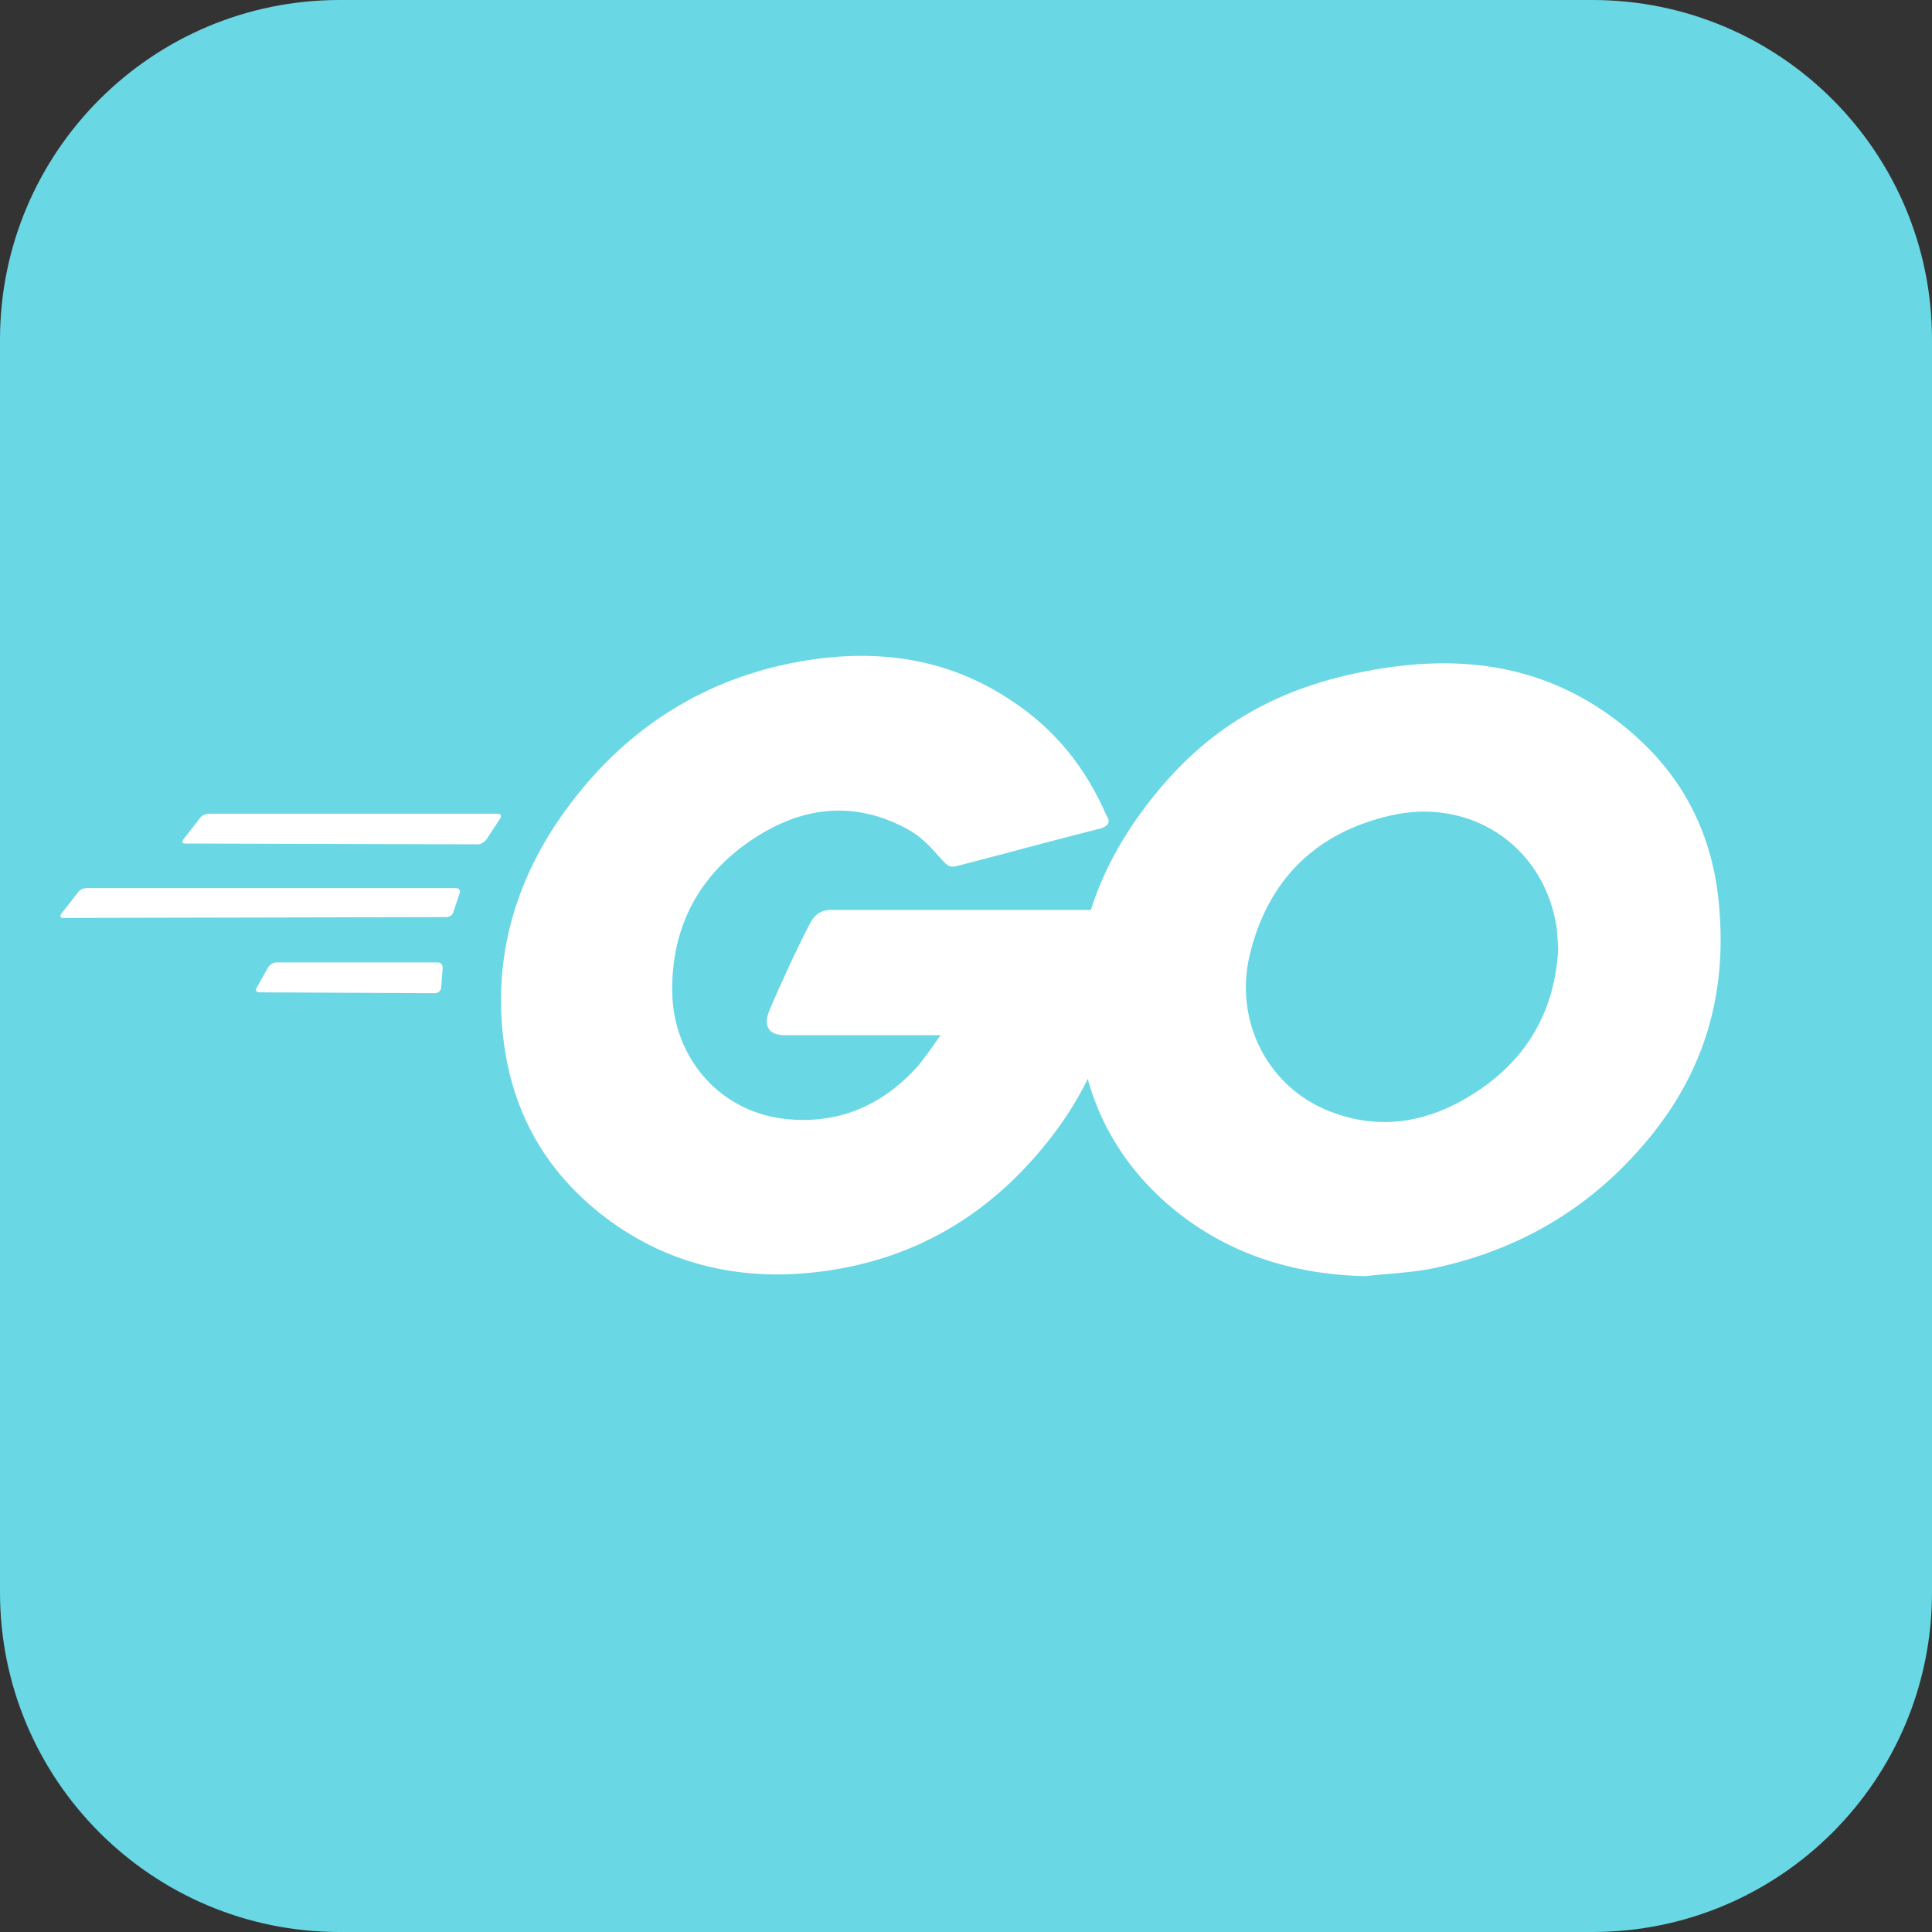 <?xml version="1.0" encoding="UTF-8"?>
<svg id="Ebene_1" data-name="Ebene 1" xmlns="http://www.w3.org/2000/svg" viewBox="0 0 256 256">
  <rect x="0" y="0" width="256" height="256" fill="#333333" stroke="none"/>
  <defs>
    <style>
      .cls-1 {
        fill: #fff;
      }

      .cls-2 {
        fill: #6ad7e5;
      }
    </style>
  </defs>
  <g id="Ebene_2" data-name="Ebene 2">
    <path class="cls-2" d="m45,0h166c24.85,0,45,20.15,45,45v166c0,24.85-20.15,45-45,45H45c-24.85,0-45-20.15-45-45V45C0,20.15,20.15,0,45,0Z"/>
  </g>
  <g>
    <path class="cls-1" d="m24.6,111.79c-.43,0-.54-.21-.32-.54l2.25-2.89c.21-.32.75-.54,1.18-.54h38.24c.43,0,.54.32.32.64l-1.82,2.78c-.21.32-.75.64-1.07.64l-38.78-.11Zm-16.17,9.85c-.43,0-.54-.21-.32-.54l2.25-2.89c.21-.32.75-.54,1.18-.54h48.84c.43,0,.64.32.54.64l-.86,2.57c-.11.43-.54.64-.96.64l-50.67.11Zm25.92,9.85c-.43,0-.54-.32-.32-.64l1.5-2.68c.21-.32.64-.64,1.07-.64h21.42c.43,0,.64.32.64.75l-.21,2.57c0,.43-.43.75-.75.75l-23.35-.11Zm111.18-21.64c-6.75,1.71-11.35,3-18,4.71-1.61.43-1.71.54-3.11-1.07-1.61-1.82-2.78-3-5.03-4.07-6.75-3.32-13.28-2.36-19.39,1.61-7.28,4.71-11.03,11.68-10.93,20.35.11,8.57,6,15.64,14.46,16.82,7.28.96,13.39-1.61,18.21-7.07.96-1.18,1.82-2.46,2.89-3.96h-20.67c-2.25,0-2.78-1.39-2.04-3.21,1.39-3.32,3.96-8.89,5.46-11.68.32-.64,1.07-1.71,2.68-1.71h38.99c-.21,2.89-.21,5.78-.64,8.68-1.18,7.71-4.07,14.78-8.78,20.99-7.71,10.18-17.78,16.5-30.53,18.21-10.5,1.39-20.24-.64-28.81-7.07-7.93-6-12.43-13.92-13.6-23.78-1.39-11.68,2.04-22.17,9.1-31.38,7.61-9.96,17.67-16.28,29.99-18.53,10.07-1.82,19.71-.64,28.39,5.25,5.68,3.75,9.75,8.89,12.43,15.1.64.96.21,1.5-1.07,1.82Z"/>
    <path class="cls-1" d="m180.99,169.1c-9.75-.21-18.64-3-26.14-9.43-6.32-5.46-10.28-12.43-11.57-20.67-1.93-12.1,1.39-22.82,8.68-32.35,7.82-10.28,17.25-15.64,29.99-17.89,10.93-1.93,21.21-.86,30.53,5.46,8.46,5.78,13.71,13.6,15.1,23.89,1.82,14.46-2.36,26.24-12.32,36.31-7.07,7.18-15.75,11.68-25.71,13.71-2.89.54-5.78.64-8.57.96h0Zm25.49-43.27c-.11-1.39-.11-2.46-.32-3.53-1.93-10.6-11.68-16.6-21.85-14.25-9.96,2.25-16.39,8.57-18.75,18.64-1.93,8.35,2.14,16.82,9.85,20.24,5.89,2.57,11.78,2.25,17.46-.64,8.46-4.39,13.07-11.25,13.6-20.46h0Z"/>
  </g>
</svg>